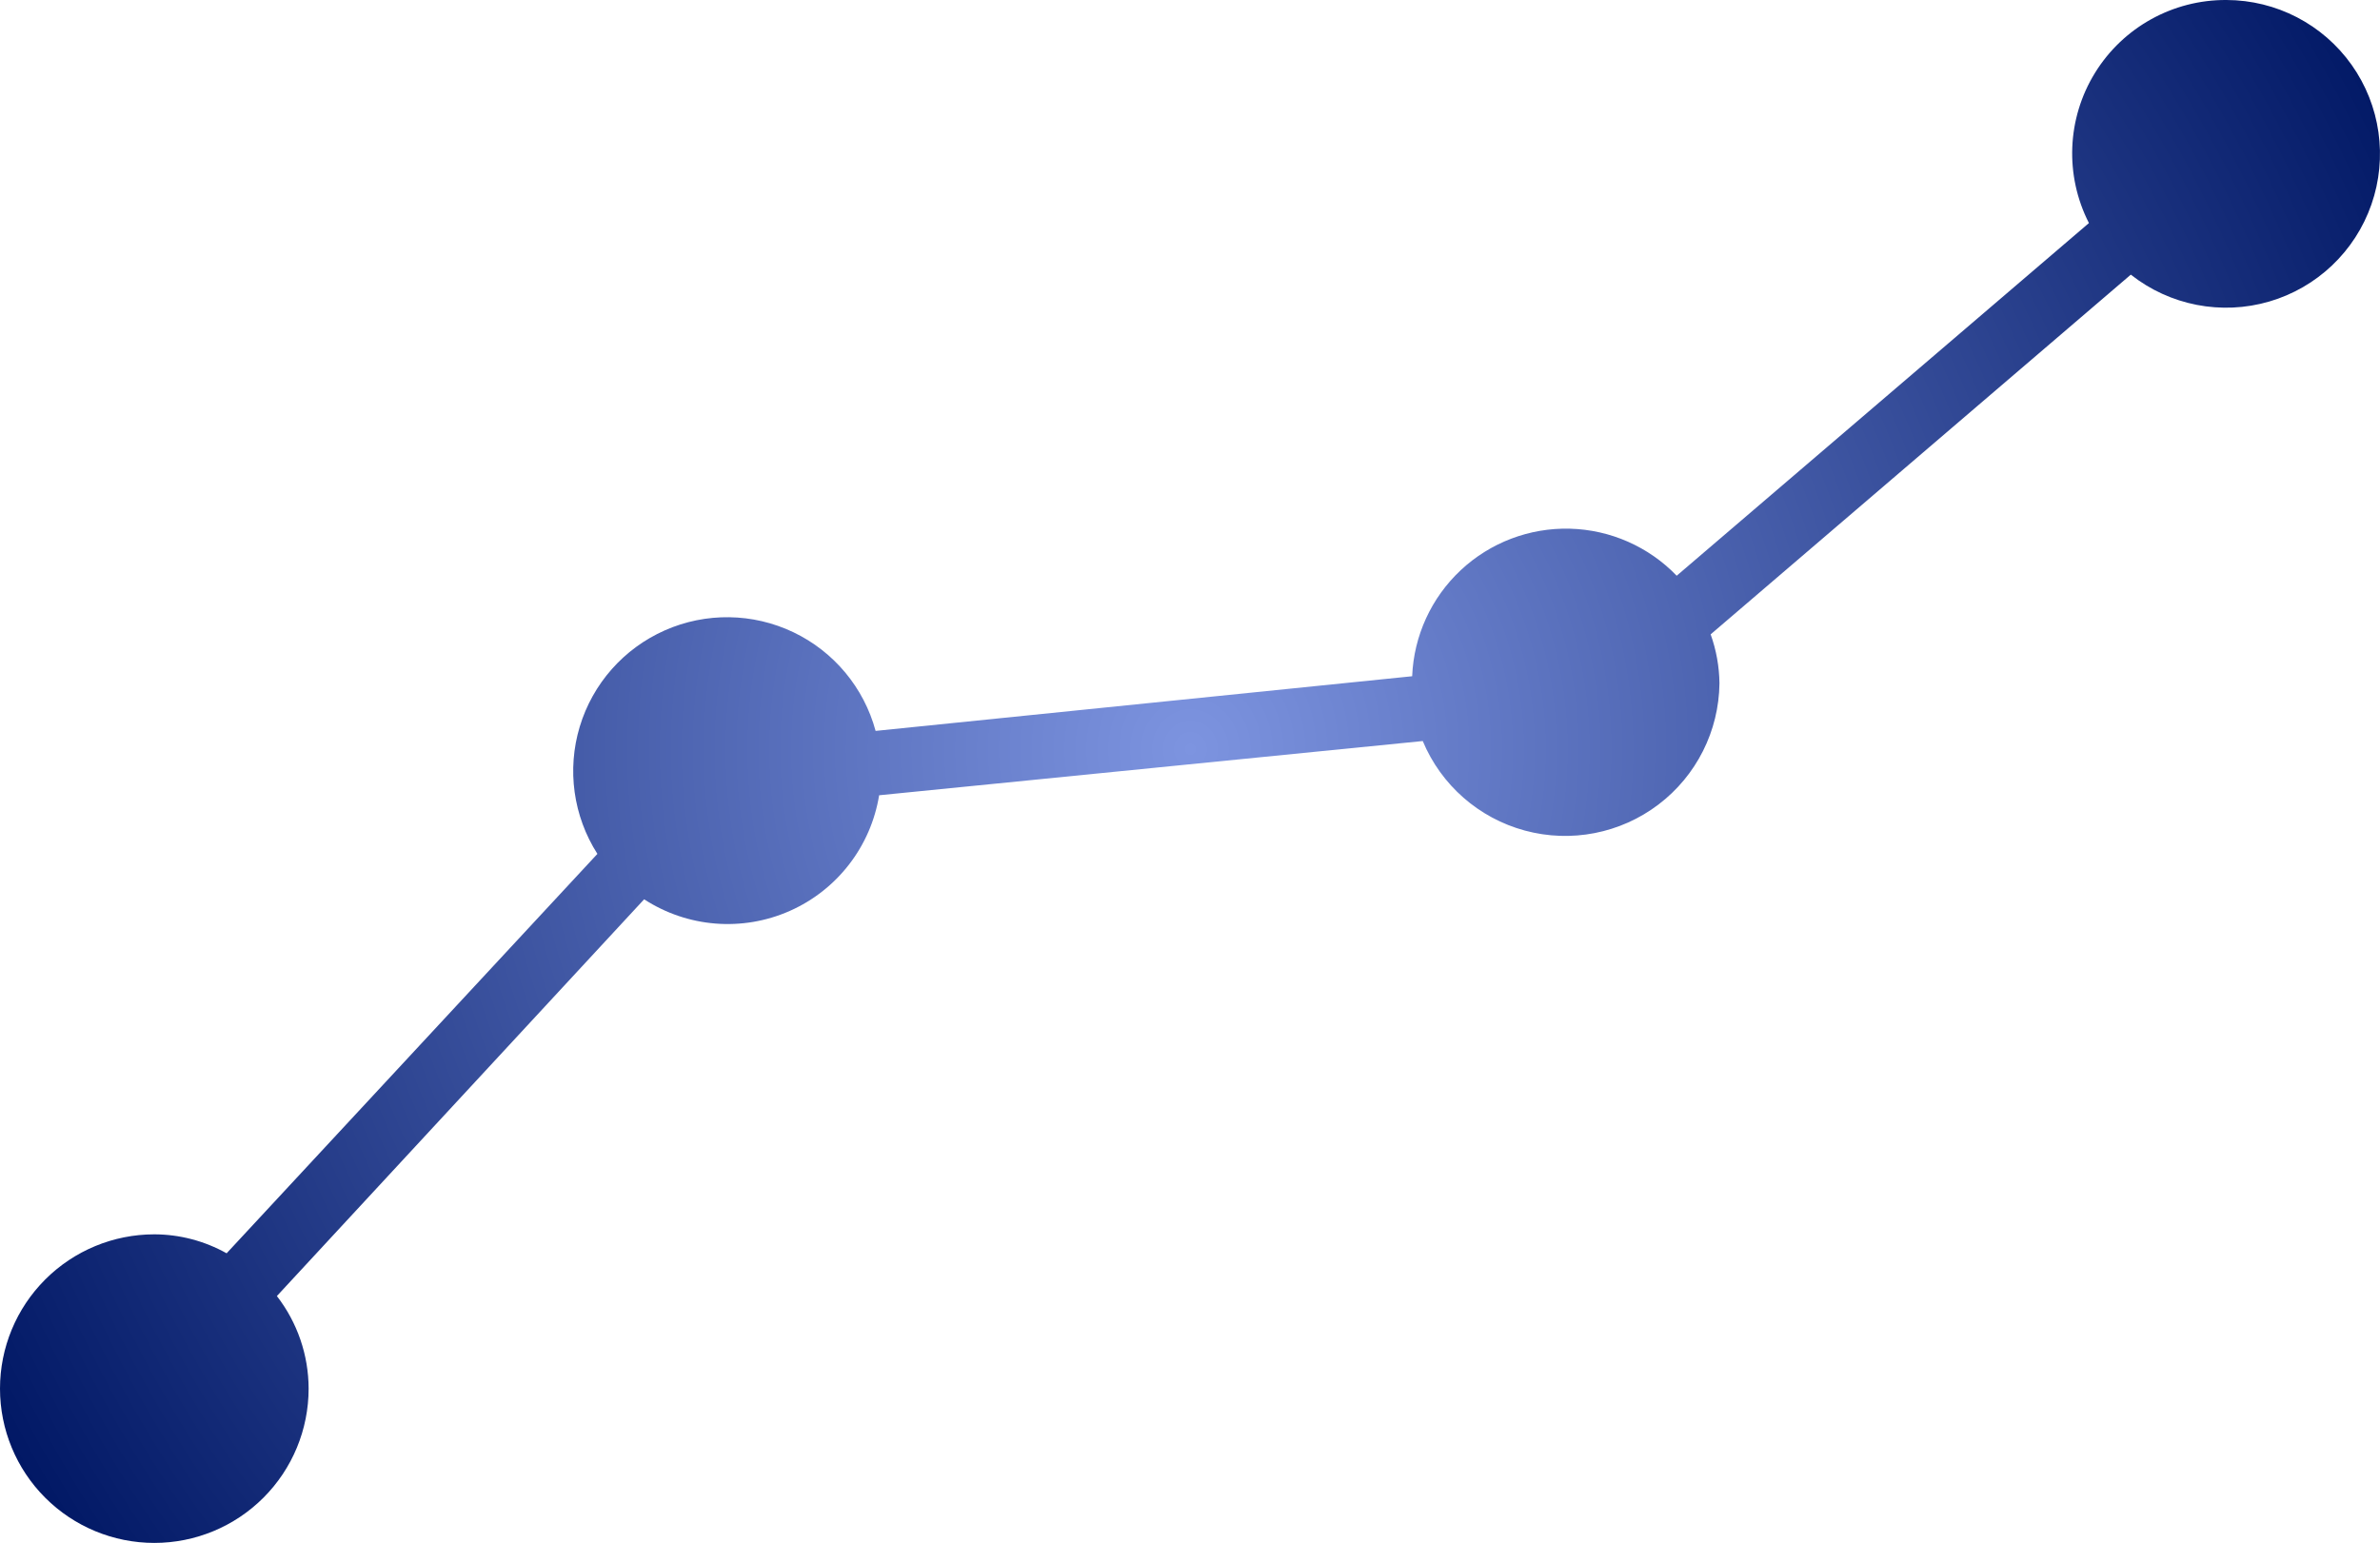 <svg xmlns="http://www.w3.org/2000/svg" width="53.982" height="35"><defs><radialGradient id="b" cx=".5" cy=".5" r=".5" gradientUnits="objectBoundingBox"><stop offset="0" stop-color="#7d94e0"/><stop offset="1" stop-color="#011865"/></radialGradient><clipPath id="a"><path data-name="Path 4117" d="M50.5 0a3.479 3.479 0 00-3.12 5.06l-9.35 8a3.49 3.49 0 00-6 2.28l-12.17 1.24a3.49 3.49 0 10-6.31 2.79l-8.41 9.06A3.37 3.37 0 003.5 28 3.5 3.5 0 107 31.5a3.44 3.44 0 00-.72-2.1l8.33-9a3.48 3.48 0 005.33-2.36l12.33-1.23A3.5 3.5 0 0039 15.5a3.41 3.41 0 00-.2-1.11l9.53-8.16A3.49 3.49 0 1050.5 0z" transform="translate(1294 5654)" fill="#fff"/></clipPath></defs><g data-name="Mask Group 27" transform="translate(-1294 -5654)" clip-path="url(#a)"><g data-name="Rectangle 201" transform="translate(1290 5639)" stroke="#707070" fill="url(#b)"><path stroke="none" d="M0 0h62v64H0z"/>
  <path fill="none" d="M.5.5h61v63H.5z"/></g></g>
</svg>